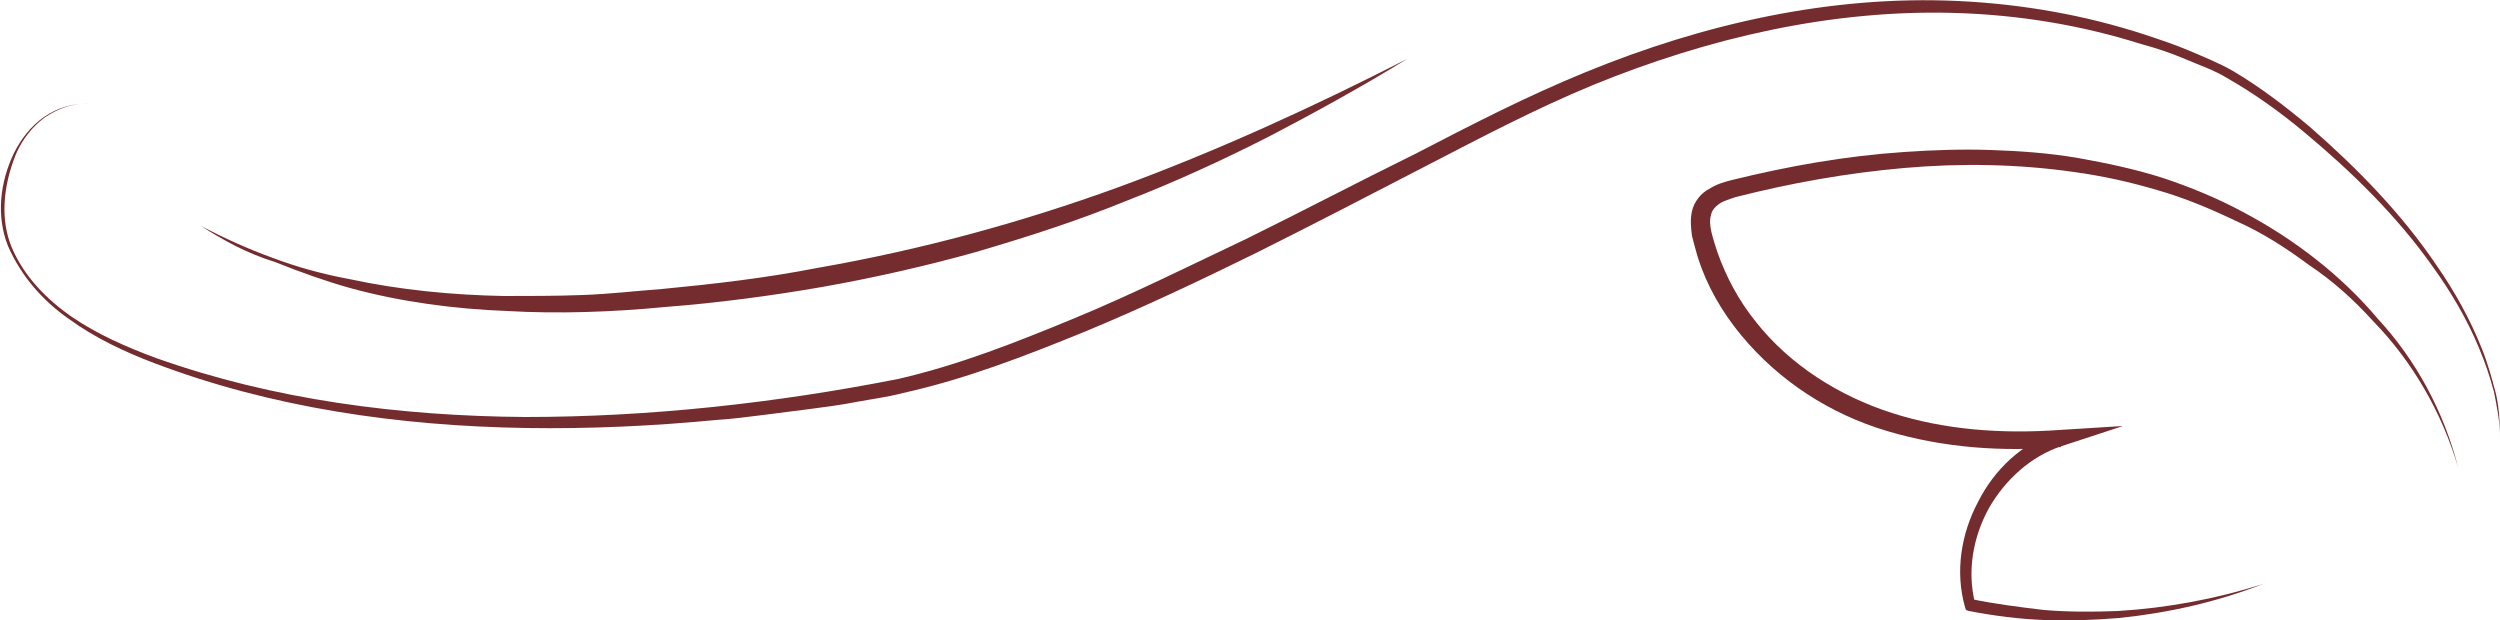 <svg version="1.1" id="Слой_1" xmlns="http://www.w3.org/2000/svg" x="0" y="0" viewBox="0 0 250 62" xml:space="preserve"><style>.st0{fill:#752c2e}</style><path class="st0" d="M250 43.8c0-1.6-.3-3.1-.6-4.6-.4-1.5-.9-3-1.5-4.4-1.2-2.9-2.8-5.6-4.6-8.1-3.6-5.1-8.1-9.5-12.9-13.5-2.4-2-4.9-3.8-7.7-5.4-1.3-.8-2.8-1.3-4.2-1.9-1.4-.6-2.9-1.1-4.4-1.5-6-1.9-12.2-2.9-18.4-3.1-12.5-.4-24.9 2.5-36.4 7.2-5.8 2.4-11.3 5.3-16.9 8.2-5.6 2.9-11.2 5.8-16.8 8.6-5.7 2.8-11.4 5.5-17.2 7.9-5.9 2.4-11.8 4.7-18.1 6.1-1.5.4-3.1.6-4.7.9-1.5.3-3.1.5-4.6.7-1.6.2-3.1.4-4.7.6-1.6.2-3.1.4-4.7.5-6.3.6-12.6.9-19 .8-12.6-.2-25.4-2-37.2-6.5-2.9-1.1-5.9-2.5-8.5-4.4-2.6-1.8-4.8-4.3-6.1-7.3-1.2-3-.8-6.4.6-9.3.7-1.4 1.7-2.7 3-3.6 1.3-.9 2.9-1.4 4.4-1.3-1.6-.1-3.1.5-4.4 1.4-1.2.9-2.2 2.2-2.8 3.6C.3 18.6 0 22 1.2 24.8c1.2 2.8 3.4 5.1 6 6.9 2.5 1.7 5.4 3 8.4 4.1C27.4 40 40 41.6 52.5 41.7c12.5 0 25.1-1.4 37.3-3.8 6.1-1.4 11.9-3.7 17.7-6.1 5.8-2.4 11.4-5.2 17.1-7.9 5.7-2.8 11.2-5.7 16.9-8.5 5.6-2.9 11.2-5.8 17.1-8.2C170.3 2.4 183-.5 195.8.1c6.4.3 12.7 1.4 18.8 3.4 1.5.5 3 1 4.4 1.6 1.4.6 2.9 1.2 4.3 2 2.7 1.6 5.2 3.5 7.7 5.6 4.7 4.1 9.2 8.7 12.7 13.9 1.8 2.6 3.3 5.3 4.5 8.3.6 1.5 1 3 1.4 4.5.3 1.3.4 2.9.4 4.4z"/><path class="st0" d="M245.8 46.7c-1.6-5.4-4.5-10.5-8.5-14.6-1.9-2.1-4-4-6.4-5.6-2.3-1.7-4.6-3.2-7.3-4.4-2.5-1.2-5.1-2.3-7.9-3.1-2.7-.8-5.4-1.4-8.3-1.8-5.6-.8-11.3-.9-17-.4-5.7.5-11.3 1.5-16.8 2.9-.6.2-1.3.4-1.7.7-.4.3-.7.6-.8 1.1-.3 1 .2 2.3.6 3.6.9 2.6 2.2 5 3.9 7.1 3.4 4.3 8.3 7.4 13.6 9.1s11 2.1 16.7 1.7l6.4-.4-6.1 2c-3.1 1-5.7 3.4-7.3 6.2-1.6 2.9-2.2 6.3-1.4 9.5l-.4-.4c2.4.5 4.8.8 7.3 1.1 2.4.2 4.9.2 7.4.1 4.9-.3 9.8-1.2 14.5-2.7-4.6 1.8-9.5 2.9-14.4 3.4-2.5.2-4.9.3-7.5.2-2.5-.1-4.9-.4-7.5-.9l-.3-.1-.1-.3c-1-3.5-.4-7.3 1.3-10.5 1.6-3.2 4.4-5.9 8-7.1l.3 1.6c-5.8.5-11.7.1-17.4-1.6-5.7-1.7-10.8-5-14.6-9.6-1.9-2.3-3.4-4.9-4.3-7.7-.2-.7-.4-1.4-.6-2.2-.1-.8-.2-1.6 0-2.5s.9-1.8 1.7-2.2c.8-.5 1.5-.7 2.3-.9 5.7-1.4 11.3-2.4 17.2-2.8 2.9-.2 5.8-.3 8.7-.2 2.9.1 5.8.3 8.7.8 2.8.5 5.7 1.1 8.5 2 2.7.9 5.4 2 8 3.4 5.1 2.7 9.8 6.3 13.5 10.7 3.8 4.1 6.6 9.3 8 14.8zM20.1 22.6c2.3 1.2 4.7 2.3 7.2 3.2 2.4.9 4.9 1.6 7.6 2.1 5.1 1.1 10.3 1.6 15.5 1.7 2.6 0 5.2 0 7.9-.1s5.2-.4 7.9-.6c5.2-.5 10.4-1.1 15.5-2.1C92 25 102 22.3 111.9 18.7c9.8-3.6 19.4-8 28.8-12.8-4.4 2.7-9.1 5.3-13.7 7.7-4.7 2.4-9.5 4.6-14.4 6.5-4.9 2-9.9 3.6-15 5.1-5 1.4-10.3 2.6-15.4 3.5-5.2.9-10.5 1.6-15.7 2-5.2.5-10.6.7-15.8.4-5.2-.2-10.6-.9-15.7-2.3-2.5-.7-5-1.6-7.5-2.6-2.9-.9-5.2-2.2-7.4-3.6z"/></svg>